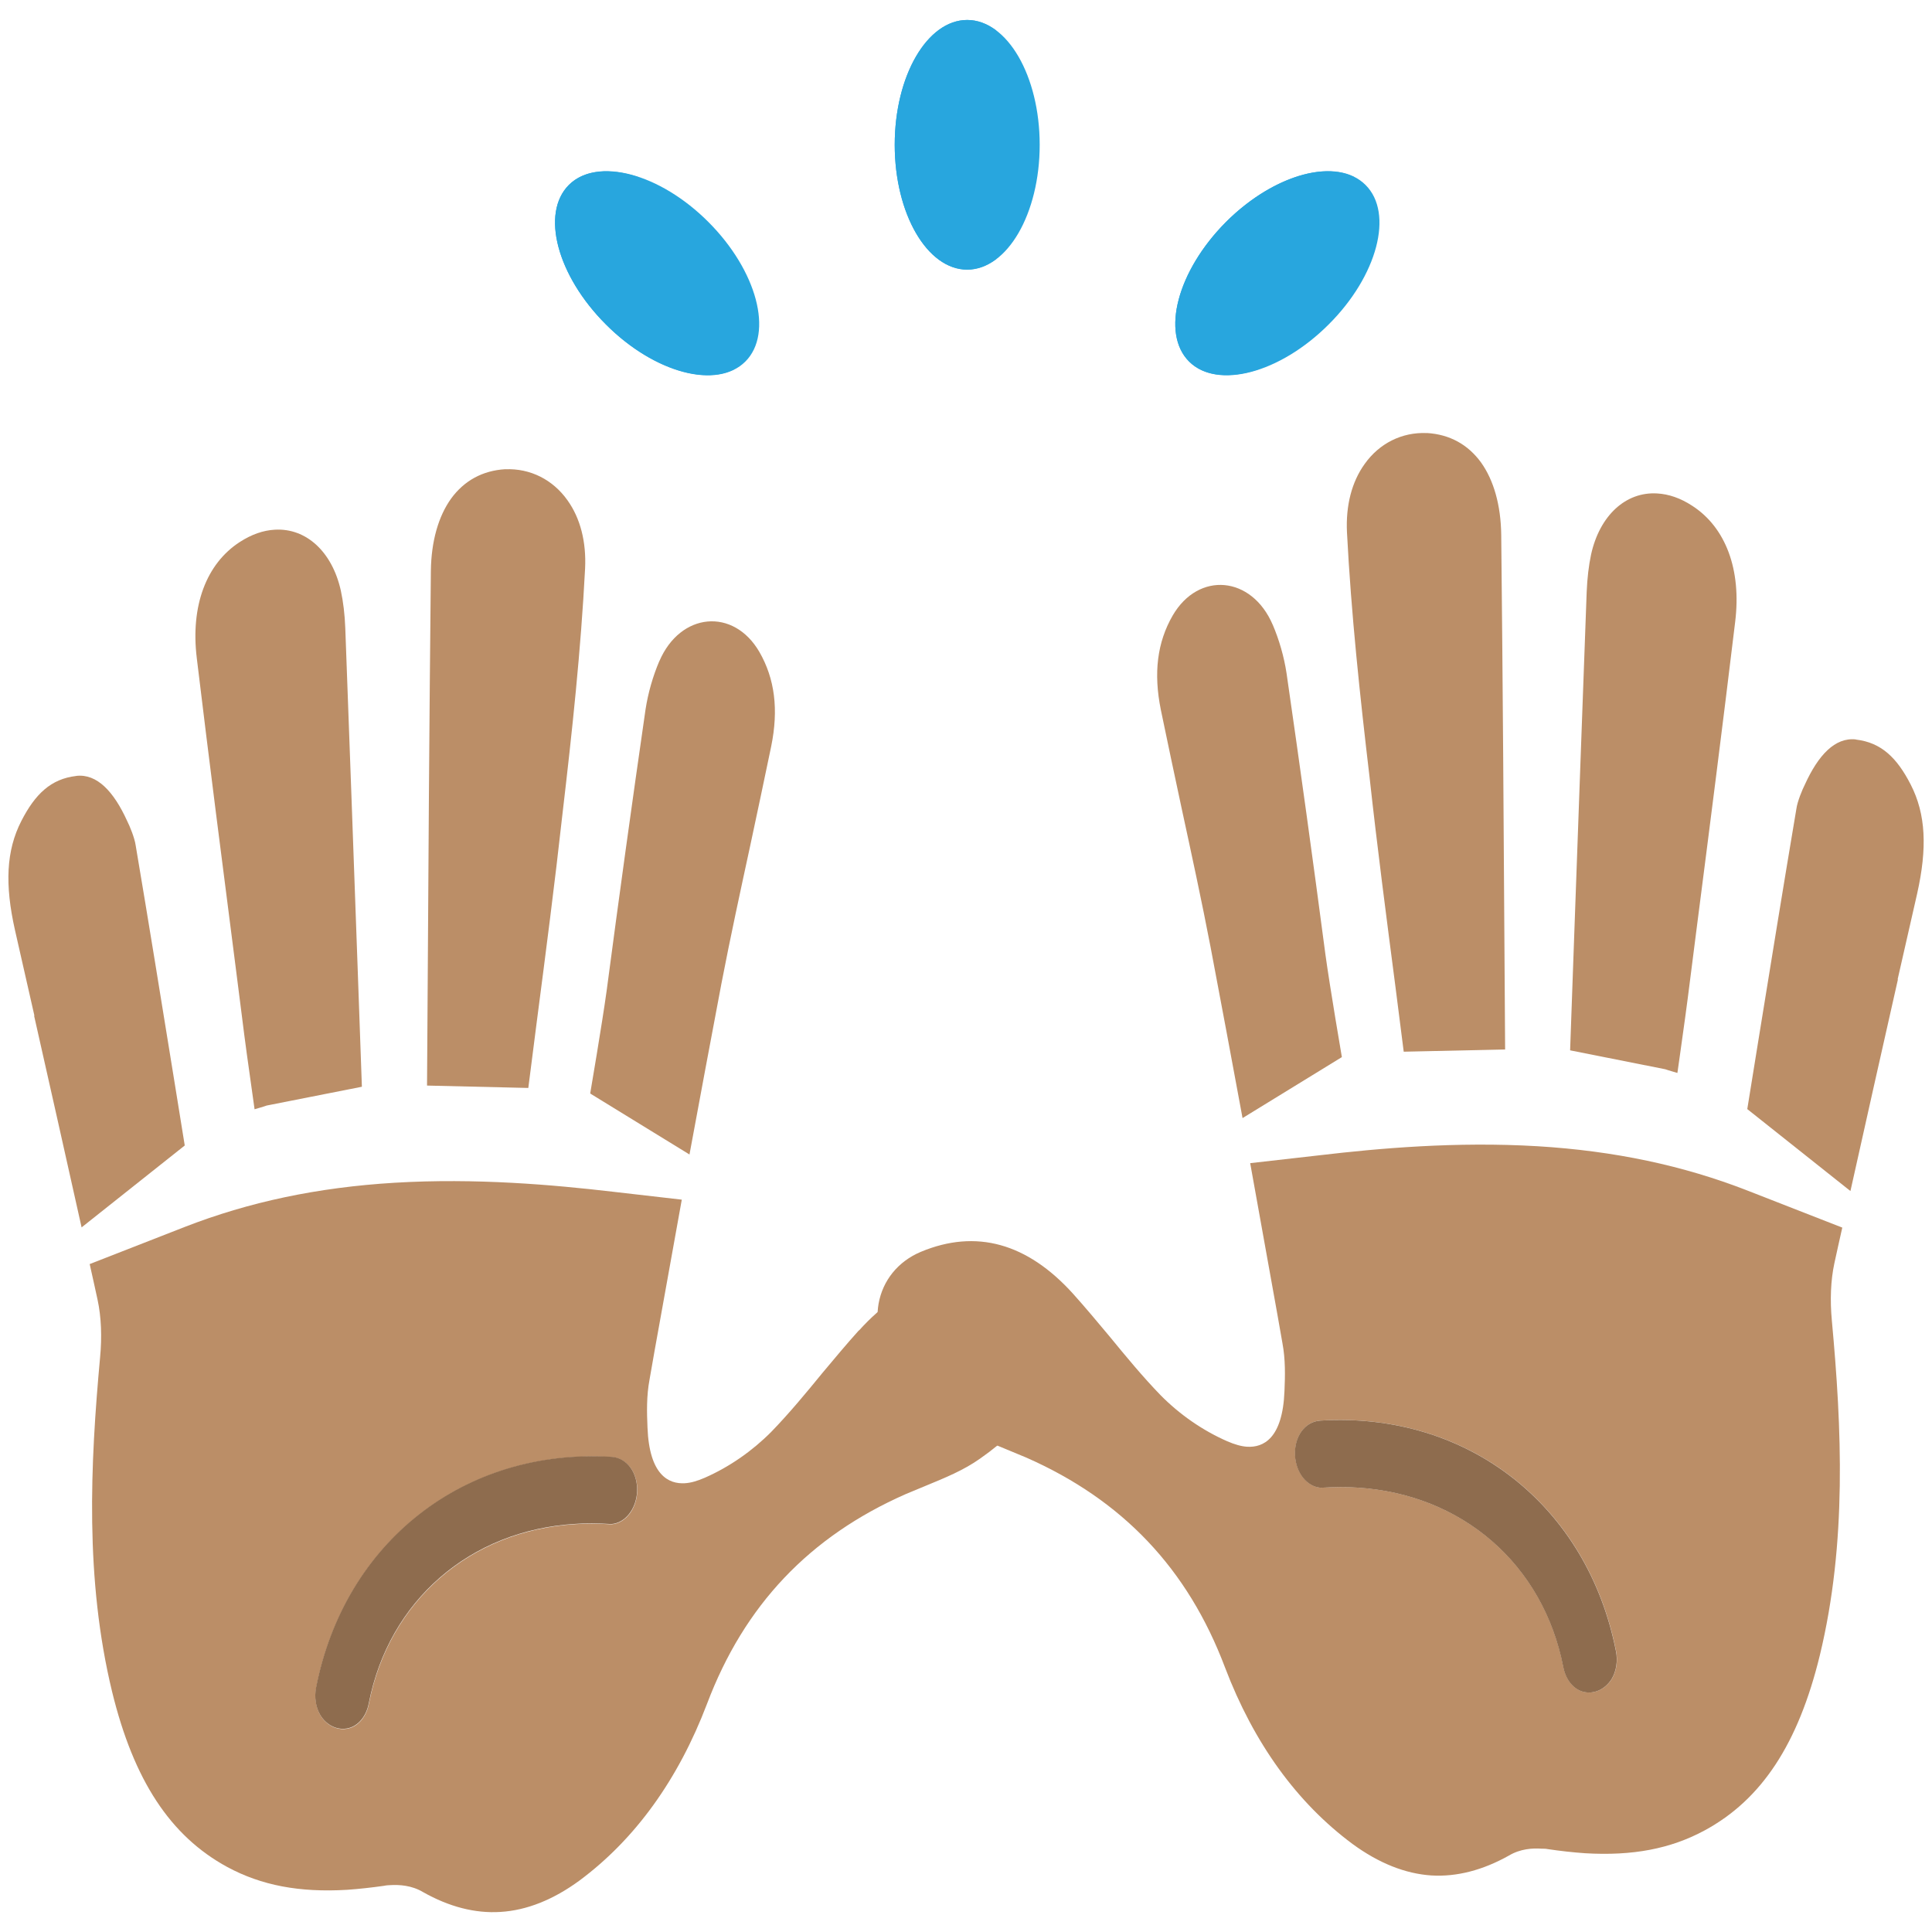 <svg xmlns="http://www.w3.org/2000/svg" viewBox="0 0 64 64" enable-background="new 0 0 64 64"><g fill="#bb8e67"><path d="m57.48 20.598c-.413 3.431-.851 6.852-1.291 10.271l-.196 1.54c-.109.881-.231 1.749-.353 2.614l-.074.52c-.134-.043-.271-.076-.403-.123l-3.151-.626.142-3.979c.136-3.743.268-7.474.407-11.21.019-.452.067-.867.146-1.239.285-1.288 1.147-2.083 2.188-2.02.388.022.773.155 1.158.406 1.117.719 1.638 2.125 1.427 3.847"/><path d="m46.5 34.839l-.276-2.167c-.303-2.325-.602-4.619-.854-6.913-.323-2.74-.61-5.417-.75-8.129-.042-.883.157-1.663.584-2.257.484-.685 1.236-1.063 2.06-1.027l.002-.002c.757.045 1.361.382 1.792.971.426.594.659 1.422.672 2.398.052 4.918.084 9.839.114 14.765l.015 2.287-3.359.074"/><path d="m30.503 41.469c-.754.317-1.264.948-1.4 1.724-.112.661.057 1.366.479 2 .453.68 1.124 1.338 1.949 1.914.54.384 1.165.641 1.822.91.215.087.429.176.643.267 3.191 1.406 5.349 3.679 6.583 6.95.956 2.514 2.381 4.481 4.224 5.849.868.636 1.749.988 2.618 1.044.838.05 1.702-.176 2.562-.658.38-.228.795-.25 1.078-.229.072 0 .144 0 .21.014.414.062.828.108 1.238.137 1.573.093 2.831-.146 3.961-.757 1.89-1.024 3.101-2.869 3.815-5.803.903-3.735.724-7.535.398-11.08-.064-.674-.04-1.332.082-1.899.087-.395.172-.79.263-1.186l-3.144-1.228c-2.13-.83-4.402-1.313-6.957-1.468-2.698-.16-5.271.071-7.207.299l-2.306.262c.3 1.674.599 3.337.899 5l.169.961c.103.544.089 1.084.068 1.586-.061 1.585-.706 1.878-1.238 1.847-.192-.012-.41-.074-.662-.183-.82-.36-1.576-.889-2.201-1.521-.597-.616-1.153-1.291-1.695-1.952-.396-.474-.795-.952-1.206-1.41-1.521-1.684-3.218-2.151-5.04-1.392m12.394 6.748c-.032-.627.328-1.121.831-1.156 4.912-.306 8.862 2.837 9.803 7.645.061.316.012.647-.138.904-.181.298-.489.477-.805.456-.388-.018-.713-.36-.805-.847-.665-3.4-3.35-5.729-6.837-5.939-.359-.027-.722-.021-1.195.005-.452-.033-.821-.488-.854-1.068"/><path d="m62.871 32.445c-.528 2.339-1.054 4.675-1.573 7.01l-3.417-2.715.358-2.217c.417-2.569.834-5.154 1.269-7.732.034-.244.191-.624.283-.806.44-.966.994-1.567 1.687-1.49 0 0 .008.004.001.004.836.097 1.359.599 1.815 1.49.504.981.553 2.105.212 3.623l-.644 2.829"/><path d="m42.16 20.693c.215.504.375 1.061.458 1.605.448 3.093.878 6.204 1.288 9.318.148 1.084.545 3.402.545 3.402l-3.29 2.02c-.351-1.902-.698-3.758-1.059-5.663-.296-1.543-.625-3.055-.955-4.581-.233-1.096-.466-2.178-.692-3.277-.248-1.222-.121-2.239.392-3.128.859-1.474 2.62-1.312 3.313.307"/></g><path fill="#8e6c4e" d="m43.729 47.06c4.912-.306 8.862 2.837 9.803 7.645.061.316.012.647-.138.904-.181.298-.489.477-.805.456-.388-.018-.713-.36-.805-.847-.665-3.4-3.35-5.729-6.837-5.939-.359-.027-.722-.021-1.195.005-.453-.032-.822-.487-.854-1.067-.033-.628.328-1.122.831-1.157"/><g fill="#bb8e67"><path d="m6.519 21.803c.413 3.43.852 6.851 1.292 10.27l.196 1.539c.108.88.23 1.75.353 2.613l.073.521c.133-.043.271-.075.403-.124l3.152-.622-.142-3.979c-.136-3.743-.268-7.476-.408-11.213-.017-.454-.067-.867-.147-1.241-.285-1.286-1.146-2.081-2.187-2.02-.388.021-.774.158-1.158.406-1.117.721-1.638 2.125-1.427 3.849"/><path d="m17.501 36.04l.277-2.167c.303-2.325.601-4.619.855-6.914.322-2.74.609-5.416.749-8.129.042-.882-.157-1.662-.583-2.257-.485-.685-1.235-1.063-2.06-1.028l-.002-.002c-.755.045-1.361.382-1.792.971-.426.594-.659 1.422-.672 2.397-.051 4.918-.083 9.839-.112 14.765l-.015 2.285 3.355.079"/><path d="m28.452 44.07c-.412.456-.809.935-1.206 1.408-.542.663-1.098 1.336-1.695 1.952-.625.63-1.381 1.16-2.201 1.521-.252.11-.469.172-.664.183-.531.031-1.177-.262-1.237-1.848-.022-.501-.035-1.041.068-1.587l.168-.959c.3-1.665.6-3.327.9-5l-2.306-.265c-1.936-.225-4.508-.457-7.208-.295-2.554.154-4.827.637-6.956 1.466l-3.144 1.228c.091.394.174.791.262 1.186.122.569.147 1.226.083 1.899-.326 3.548-.506 7.348.397 11.08.716 2.933 1.926 4.78 3.814 5.807 1.133.612 2.39.849 3.962.757.411-.029.824-.075 1.239-.134.066-.016.138-.019.21-.022.283-.016.698.004 1.078.232.859.486 1.724.71 2.562.656.869-.052 1.75-.403 2.619-1.04 1.842-1.369 3.267-3.339 4.223-5.851 1.235-3.271 3.392-5.544 6.583-6.95.213-.091.427-.18.642-.267.657-.27 1.282-.525 1.823-.91.824-.576 1.496-1.233 1.95-1.912.423-.639.59-1.344.479-2-.136-.777-.646-1.406-1.4-1.725-1.827-.759-3.523-.292-5.04 1.393m-8.203 6.422c-.473-.027-.835-.032-1.194-.005-3.489.211-6.173 2.542-6.838 5.939-.091.488-.417.826-.805.847-.316.022-.625-.156-.805-.458-.149-.257-.198-.586-.138-.904.941-4.806 4.891-7.947 9.803-7.645.502.037.863.532.832 1.16-.033.579-.401 1.036-.855 1.066"/><path d="m1.13 33.649c.527 2.338 1.053 4.673 1.573 7.01l3.417-2.713-.358-2.217c-.417-2.569-.833-5.154-1.269-7.733-.035-.24-.191-.624-.283-.805-.44-.966-.995-1.569-1.687-1.488v.002c-.835.097-1.359.599-1.815 1.489-.504.981-.552 2.106-.211 3.621l.643 2.832"/><path d="m21.842 21.897c-.215.504-.374 1.061-.458 1.606-.447 3.095-.878 6.203-1.288 9.316-.149 1.085-.545 3.405-.545 3.405l3.289 2.02c.351-1.902.698-3.758 1.059-5.665.297-1.543.626-3.053.956-4.579.233-1.095.465-2.177.692-3.277.249-1.22.12-2.238-.392-3.128-.857-1.474-2.618-1.312-3.313.307"/></g><path fill="#8e6c4e" d="m20.272 48.26c-4.912-.303-8.862 2.839-9.803 7.645-.06.318-.012.647.138.904.18.302.489.48.805.458.388-.021.714-.358.805-.847.665-3.397 3.349-5.729 6.838-5.939.359-.027.722-.022 1.194.005.454-.03.822-.487.855-1.065.031-.629-.33-1.124-.832-1.161"/><g fill="#28a6de"><ellipse cx="32.04" cy="4.797" rx="2.401" ry="4.135"/><path d="m24.691 11.977c-.938.936-3.01.388-4.62-1.229-1.619-1.615-2.164-3.683-1.227-4.619.938-.938 3.01-.39 4.621 1.223 1.614 1.615 2.165 3.687 1.226 4.625"/><path d="m32.04 8.932c.345 0 .673-.131.966-.355-.846-.638-1.437-2.088-1.437-3.783 0-1.689.591-3.143 1.437-3.781-.293-.222-.621-.352-.966-.352-1.325 0-2.401 1.852-2.401 4.133 0 2.285 1.076 4.138 2.401 4.138"/><path d="m39.39 11.977c-.938-.94-.386-3.01 1.226-4.625 1.612-1.613 3.688-2.162 4.622-1.223.938.937.391 3.01-1.224 4.619-1.616 1.617-3.686 2.162-4.624 1.229"/><path d="m41.685 12.236c-.134-.069-.261-.151-.365-.26-.94-.938-.392-3.01 1.225-4.625.729-.729 1.553-1.228 2.321-1.482-1.04-.534-2.822.056-4.253 1.482-1.611 1.619-2.16 3.687-1.222 4.625.512.512 1.367.568 2.294.26"/><path d="m24.323 12.232c-.773-.255-1.594-.754-2.325-1.486-1.614-1.617-2.165-3.682-1.224-4.622.107-.107.233-.189.367-.26-.929-.306-1.782-.252-2.296.26-.937.94-.392 3 1.227 4.622 1.428 1.429 3.207 2.02 4.251 1.486"/></g></svg>